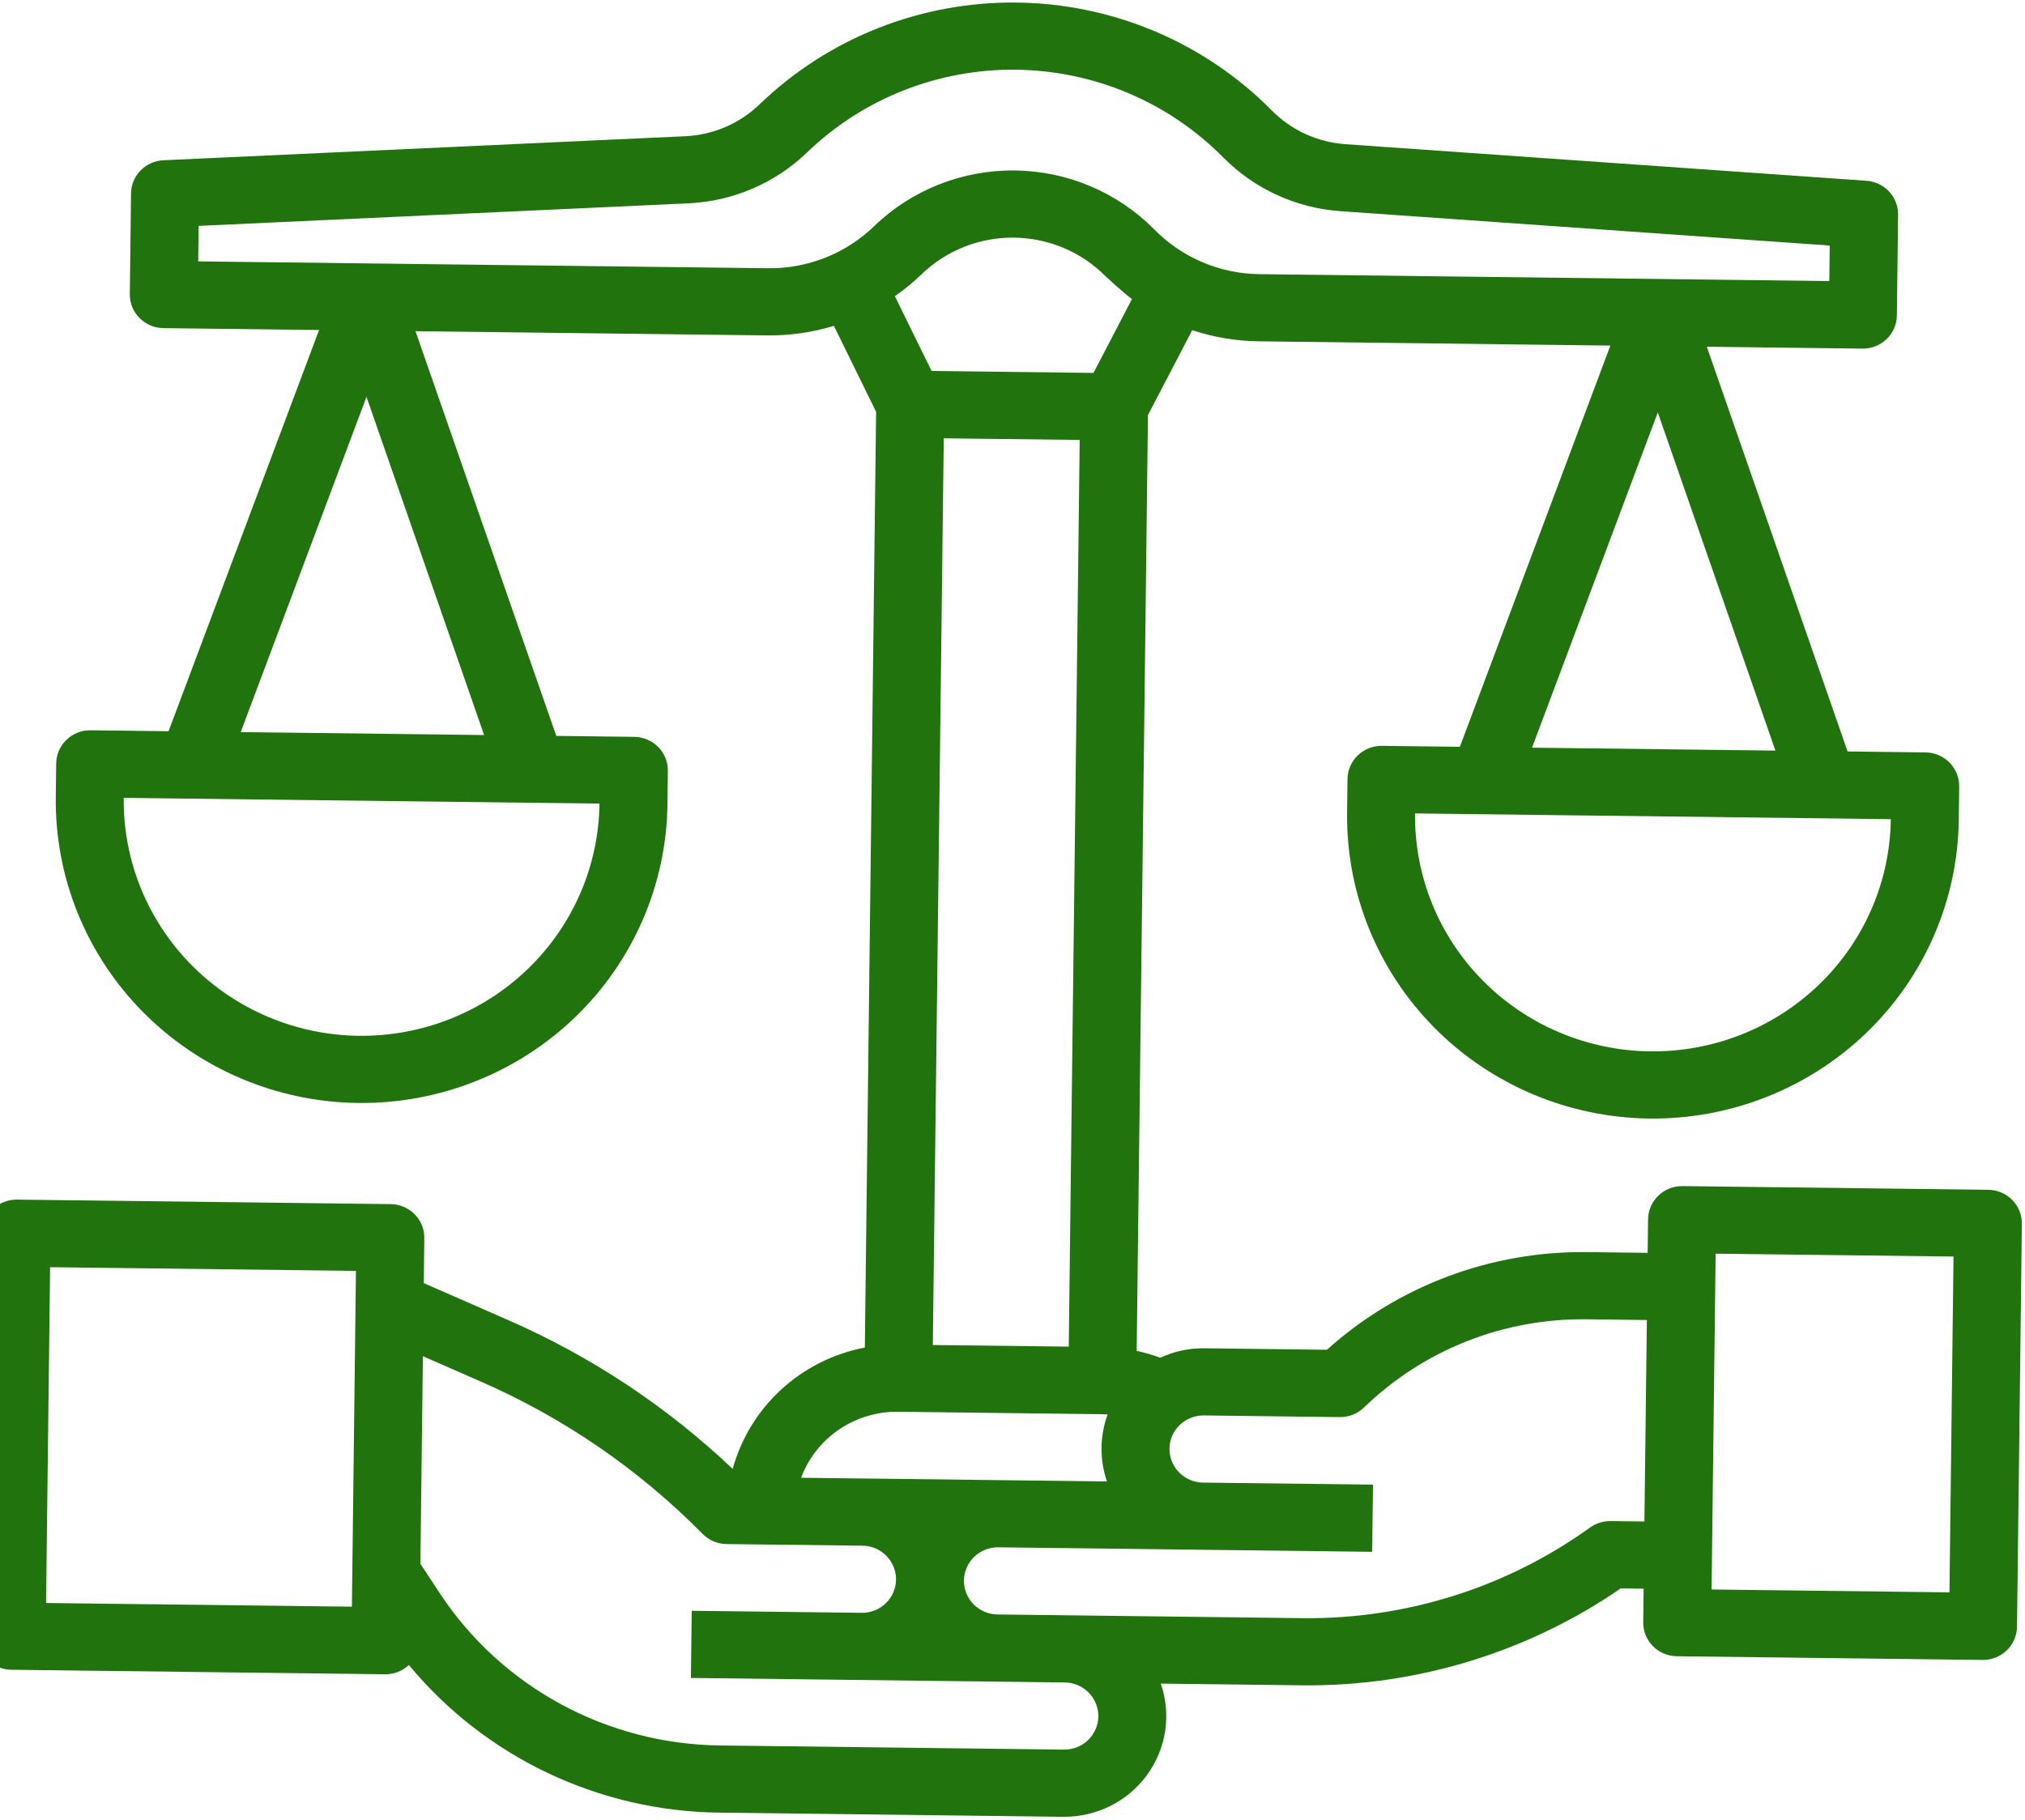 <svg width="148" height="133" viewBox="0 0 148 133" fill="none" xmlns="http://www.w3.org/2000/svg">
<path d="M145.317 86.96L122.965 86.691C122.306 86.683 121.671 86.934 121.2 87.389C120.729 87.844 120.459 88.465 120.452 89.116L120.422 91.57L116.059 91.517C109.012 91.413 102.189 93.965 96.979 98.654L88.047 98.544L88.046 98.544C86.924 98.529 85.812 98.765 84.796 99.236C84.236 99.028 83.661 98.86 83.076 98.733L83.9 30.339L87.135 24.131C88.711 24.653 90.359 24.928 92.02 24.948L117.696 25.257L106.697 54.583L100.997 54.514C100.338 54.506 99.703 54.757 99.232 55.212C98.761 55.666 98.492 56.287 98.484 56.938L98.454 59.393C98.383 65.251 100.671 70.898 104.813 75.092C108.955 79.285 114.612 81.681 120.54 81.752C126.469 81.824 132.182 79.565 136.424 75.473C140.666 71.38 143.089 65.79 143.159 59.932L143.189 57.477C143.197 56.826 142.942 56.199 142.482 55.733C142.022 55.267 141.393 55.001 140.735 54.993L135.034 54.924L124.745 25.342L136.122 25.48C136.781 25.487 137.416 25.236 137.887 24.782C138.359 24.327 138.628 23.706 138.636 23.055L138.724 15.692C138.732 15.066 138.497 14.46 138.068 14C137.639 13.539 137.048 13.258 136.416 13.213L98.329 10.538C96.292 10.396 94.378 9.519 92.951 8.073C90.522 5.615 87.628 3.653 84.433 2.3C81.237 0.947 77.804 0.228 74.328 0.187C70.852 0.145 67.403 0.78 64.175 2.055C60.949 3.331 58.008 5.223 55.52 7.622C54.059 9.033 52.125 9.863 50.084 9.957L11.944 11.713C11.311 11.742 10.713 12.009 10.273 12.459C9.833 12.909 9.584 13.509 9.576 14.135L9.488 21.498C9.48 22.149 9.734 22.777 10.194 23.243C10.654 23.709 11.283 23.975 11.942 23.983L23.319 24.12L12.32 53.445L6.619 53.376C5.961 53.368 5.326 53.619 4.855 54.074C4.383 54.529 4.114 55.15 4.106 55.801L4.077 58.255C4.006 64.114 6.293 69.761 10.435 73.954C14.577 78.147 20.235 80.543 26.163 80.615C32.091 80.686 37.805 78.427 42.047 74.335C46.288 70.243 48.711 64.653 48.782 58.794L48.811 56.34C48.819 55.689 48.565 55.061 48.105 54.595C47.645 54.129 47.016 53.863 46.357 53.855L40.657 53.786L30.368 24.205L56.044 24.514C57.705 24.535 59.359 24.299 60.947 23.816L64.031 30.099L63.207 98.492C60.919 98.929 58.801 99.993 57.094 101.561C55.387 103.129 54.159 105.139 53.55 107.362C48.762 102.817 43.206 99.134 37.134 96.481L30.972 93.783L31.012 90.492C31.02 89.841 30.765 89.214 30.305 88.748C29.845 88.282 29.216 88.016 28.558 88.008L1.238 87.679C0.579 87.671 -0.056 87.922 -0.527 88.376C-0.998 88.831 -1.267 89.452 -1.275 90.103L-1.63 119.557C-1.638 120.207 -1.384 120.835 -0.924 121.301C-0.463 121.767 0.165 122.033 0.824 122.041L28.144 122.37C28.791 122.379 29.416 122.136 29.884 121.693C32.639 125.024 36.099 127.716 40.02 129.58C43.942 131.445 48.23 132.436 52.581 132.484L77.698 132.787C78.89 132.802 80.068 132.533 81.133 132.005C82.198 131.476 83.12 130.702 83.82 129.749C84.519 128.795 84.977 127.689 85.155 126.524C85.332 125.359 85.224 124.169 84.839 123.054L95.201 123.178C103.51 123.261 111.637 120.785 118.455 116.094L120.126 116.115L120.097 118.569C120.089 119.22 120.343 119.847 120.803 120.313C121.263 120.779 121.892 121.045 122.551 121.053L144.903 121.323C145.562 121.331 146.197 121.08 146.668 120.625C147.139 120.17 147.408 119.549 147.416 118.898L147.771 89.445C147.779 88.794 147.525 88.166 147.065 87.701C146.605 87.235 145.976 86.968 145.317 86.96ZM25.719 117.431L3.367 117.162L3.662 92.617L26.015 92.887L25.719 117.431ZM138.192 59.872C138.137 64.428 136.253 68.776 132.953 71.959C129.654 75.142 125.21 76.899 120.6 76.843C115.989 76.788 111.588 74.924 108.367 71.663C105.145 68.401 103.366 64.009 103.421 59.453L138.192 59.872ZM129.759 54.861L111.972 54.646L121.162 30.143L129.759 54.861ZM43.815 58.734C43.76 63.291 41.875 67.639 38.576 70.822C35.277 74.004 30.833 75.761 26.222 75.706C21.611 75.65 17.211 73.787 13.989 70.525C10.768 67.264 8.989 62.872 9.044 58.315L43.815 58.734ZM35.382 53.723L17.595 53.508L26.785 29.006L35.382 53.723ZM63.894 16.525C62.866 17.522 61.648 18.308 60.311 18.837C58.974 19.365 57.544 19.627 56.103 19.605L14.485 19.104L14.516 16.509L50.316 14.861C53.573 14.712 56.66 13.386 58.991 11.136C61.011 9.187 63.4 7.65 66.022 6.614C68.643 5.577 71.445 5.061 74.269 5.095C77.092 5.13 79.882 5.713 82.477 6.812C85.073 7.911 87.424 9.505 89.397 11.502C91.673 13.808 94.727 15.208 97.979 15.435L133.729 17.946L133.698 20.541L92.079 20.039C90.639 20.026 89.216 19.73 87.891 19.169C86.567 18.608 85.369 17.794 84.365 16.772L84.365 16.772C81.683 14.057 78.019 12.505 74.18 12.459C70.341 12.413 66.641 13.875 63.894 16.525L63.894 16.525ZM68.087 27.114L65.404 21.649C66.099 21.164 66.755 20.626 67.364 20.039C69.169 18.298 71.599 17.337 74.121 17.368C76.643 17.398 79.049 18.417 80.811 20.201C80.811 20.201 82.055 21.36 82.732 21.858L79.918 27.257L68.087 27.114ZM78.911 32.154L78.112 98.424L68.177 98.305L68.976 32.035L78.911 32.154ZM65.635 103.184L80.536 103.363C80.676 103.365 80.815 103.372 80.954 103.382C80.374 104.96 80.357 106.687 80.904 108.277L58.55 108.008C59.083 106.579 60.05 105.349 61.318 104.485C62.586 103.622 64.094 103.167 65.635 103.184ZM77.757 127.878L52.64 127.575C48.55 127.53 44.535 126.486 40.953 124.535C37.37 122.585 34.331 119.789 32.107 116.396L30.725 114.294L30.908 99.124L35.123 100.969C41.203 103.625 46.712 107.408 51.351 112.113C51.579 112.344 51.85 112.528 52.15 112.655C52.45 112.782 52.772 112.85 53.098 112.854L53.099 112.854L63.032 112.972C63.691 112.979 64.319 113.245 64.78 113.711C65.24 114.177 65.494 114.804 65.487 115.455C65.479 116.106 65.21 116.727 64.739 117.182C64.268 117.637 63.633 117.888 62.974 117.88L50.555 117.731L50.496 122.64L77.816 122.969C78.142 122.973 78.465 123.04 78.765 123.167C79.065 123.293 79.337 123.477 79.565 123.708C79.793 123.939 79.973 124.212 80.095 124.511C80.216 124.811 80.276 125.131 80.273 125.453C80.269 125.776 80.201 126.095 80.072 126.391C79.943 126.687 79.757 126.956 79.523 127.181C79.29 127.406 79.013 127.584 78.71 127.703C78.407 127.823 78.083 127.882 77.757 127.878ZM120.185 111.206L117.702 111.176C117.164 111.169 116.639 111.335 116.206 111.649C110.126 116.023 102.781 118.345 95.26 118.27L72.908 118C72.582 117.997 72.259 117.929 71.959 117.803C71.659 117.676 71.387 117.492 71.159 117.261C70.93 117.03 70.751 116.757 70.629 116.458C70.508 116.159 70.447 115.838 70.451 115.516C70.455 115.193 70.523 114.875 70.652 114.578C70.78 114.282 70.967 114.013 71.2 113.788C71.434 113.563 71.71 113.386 72.013 113.266C72.317 113.146 72.641 113.087 72.967 113.091L90.351 113.302L90.351 113.301L100.287 113.421L100.346 108.512L87.927 108.362C87.601 108.358 87.279 108.291 86.979 108.164C86.679 108.037 86.408 107.852 86.18 107.622C85.72 107.156 85.466 106.528 85.474 105.877C85.481 105.226 85.751 104.605 86.222 104.151C86.694 103.696 87.328 103.445 87.987 103.453L87.987 103.453L97.921 103.575L97.921 103.575C98.247 103.579 98.571 103.519 98.874 103.399C99.177 103.28 99.453 103.102 99.686 102.877C101.838 100.789 104.388 99.144 107.189 98.036C109.989 96.929 112.984 96.382 116 96.426L120.363 96.479L120.185 111.206ZM142.479 116.384L125.093 116.174L125.389 91.63L142.775 91.839L142.479 116.384Z" fill="#21730D"/>
</svg>
